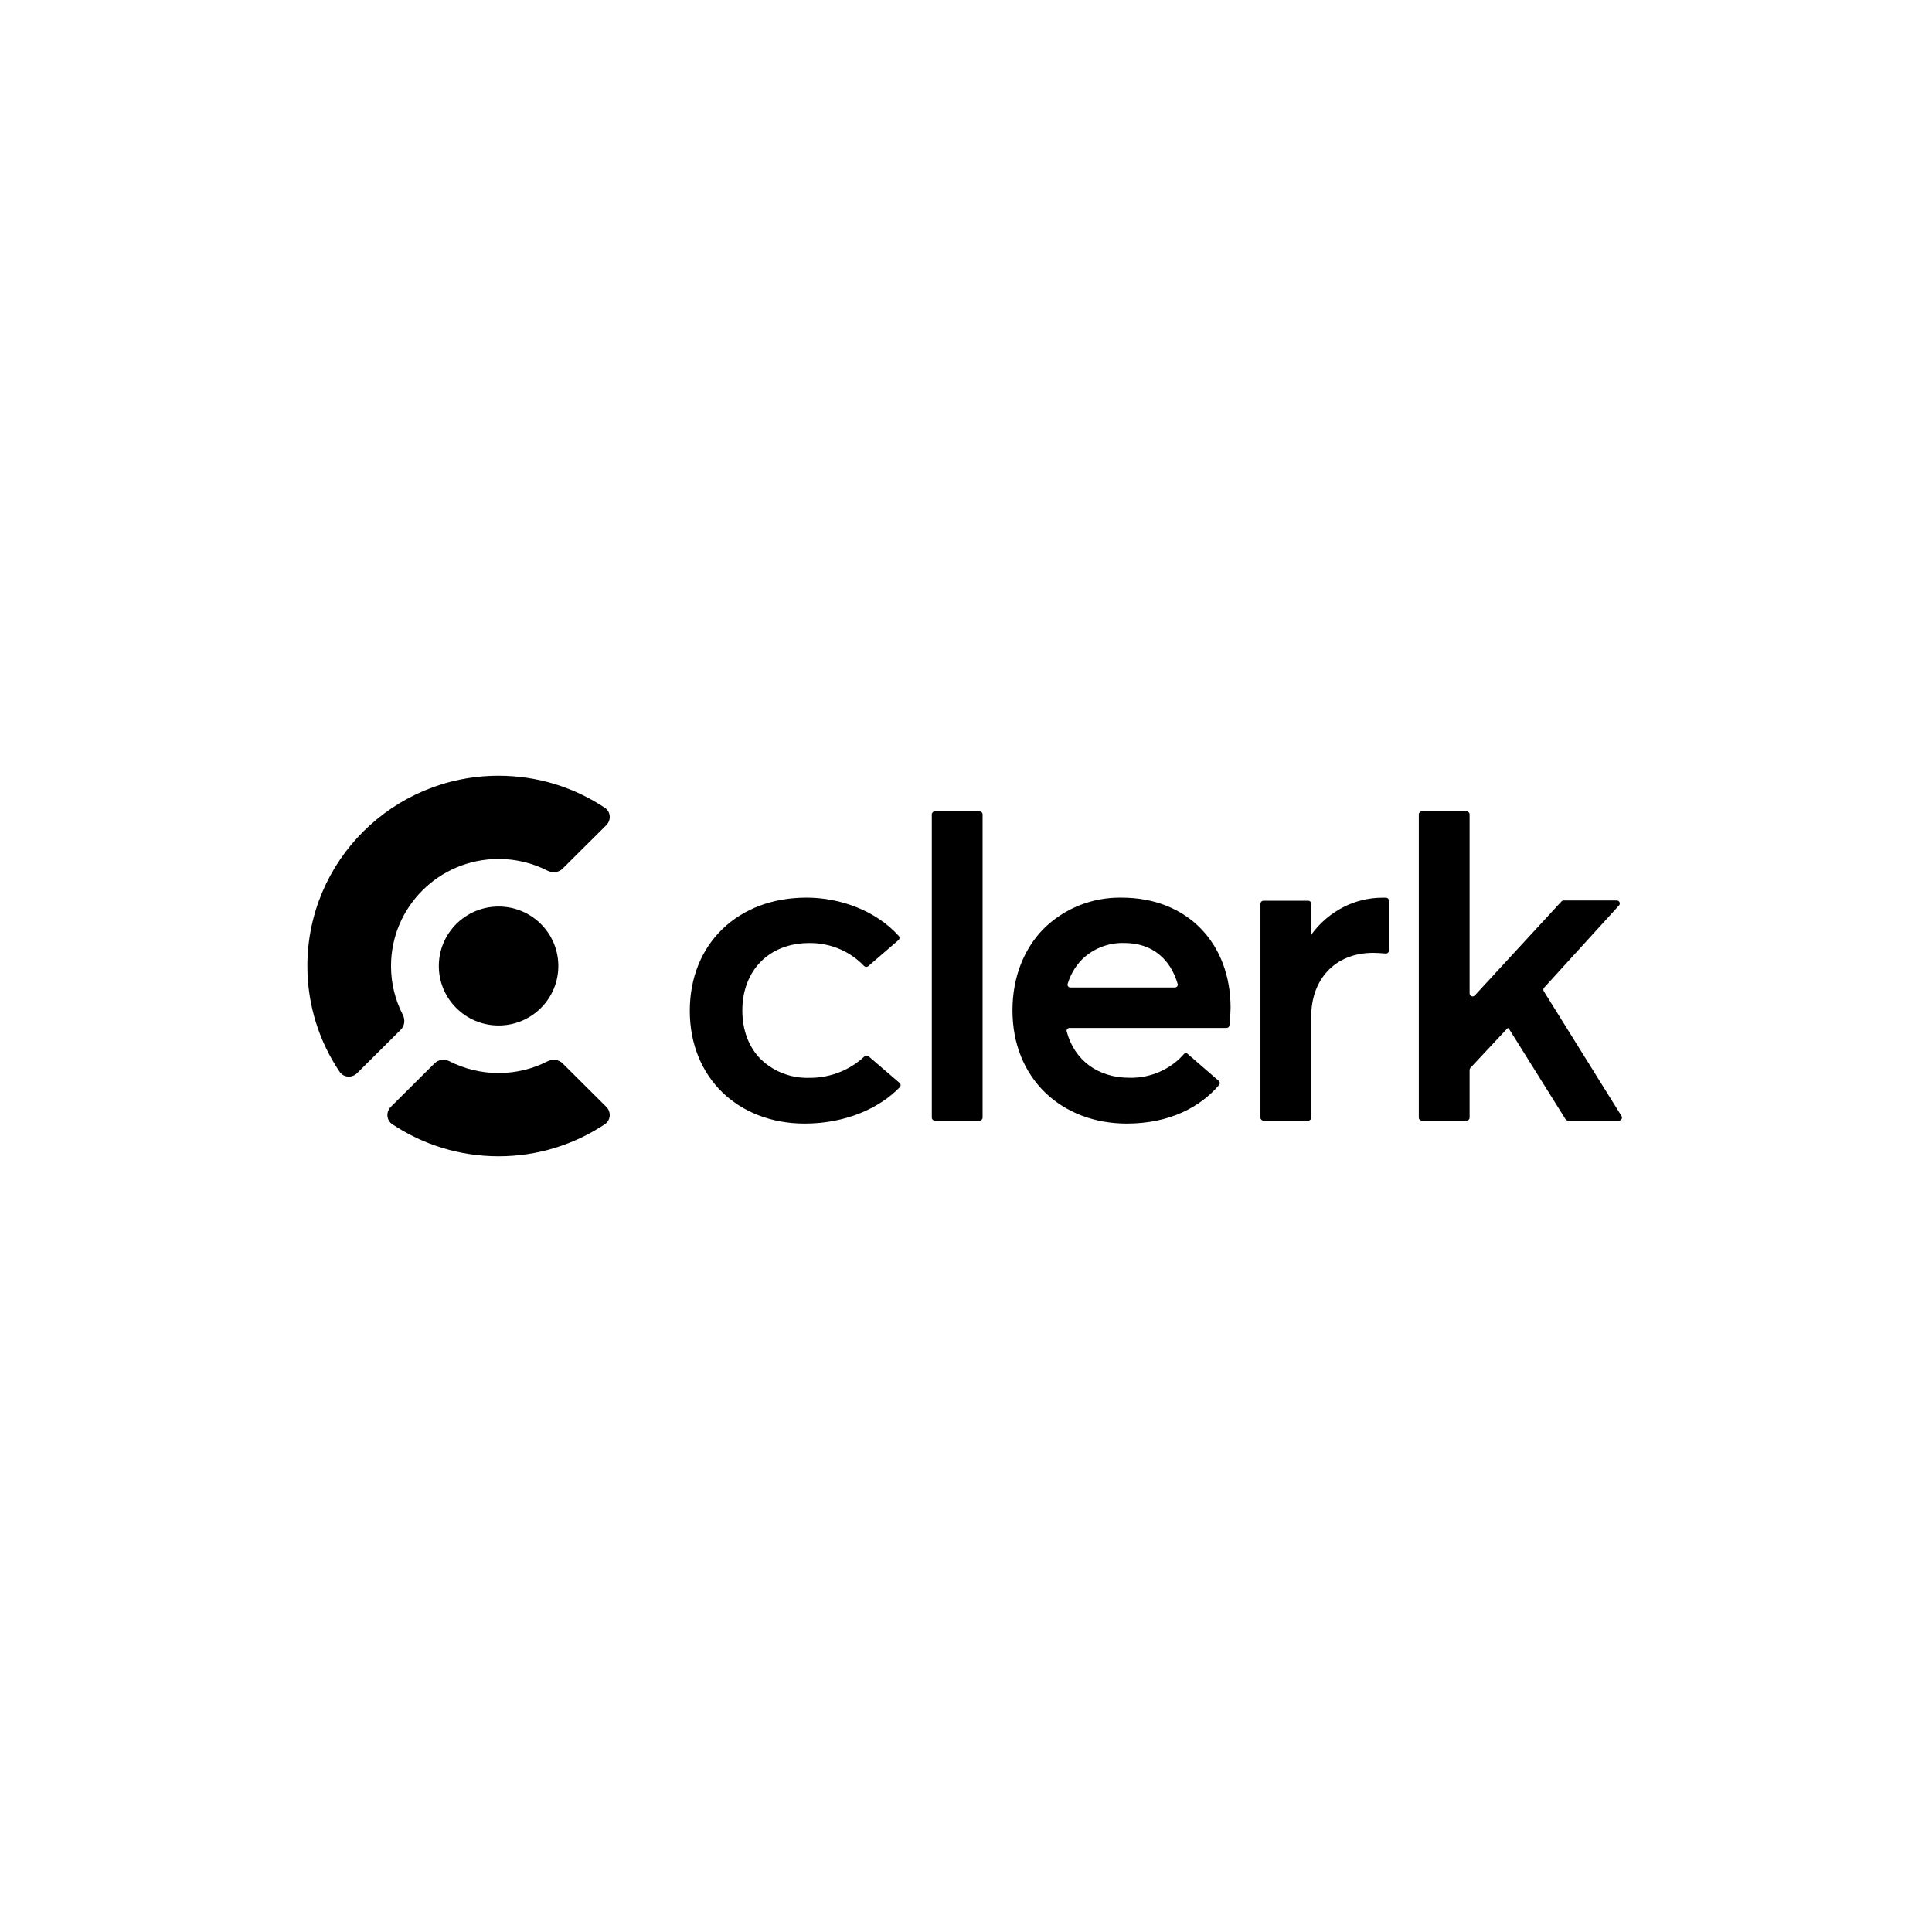 <svg width="264" height="264" viewBox="0 0 264 264" fill="none" xmlns="http://www.w3.org/2000/svg">
<g clip-path="url(#clip0_7_123)">
<path d="M68.129 140.125C72.639 140.125 76.294 136.487 76.294 132C76.294 127.513 72.639 123.875 68.129 123.875C63.62 123.875 59.964 127.513 59.964 132C59.964 136.487 63.62 140.125 68.129 140.125Z" fill="black"/>
<path d="M82.841 151.237C83.536 151.929 83.466 153.073 82.65 153.617C78.496 156.385 73.501 158 68.127 158C62.753 158 57.758 156.385 53.604 153.617C52.788 153.073 52.718 151.929 53.413 151.237L59.38 145.3C59.919 144.763 60.756 144.678 61.435 145.024C63.442 146.047 65.717 146.625 68.127 146.625C70.537 146.625 72.812 146.047 74.819 145.024C75.498 144.678 76.335 144.763 76.874 145.3L82.841 151.237Z" fill="black"/>
<path d="M82.652 110.383C83.468 110.927 83.538 112.071 82.843 112.762L76.876 118.7C76.337 119.237 75.5 119.322 74.821 118.975C72.814 117.952 70.539 117.375 68.129 117.375C60.012 117.375 53.431 123.923 53.431 132C53.431 134.398 54.011 136.662 55.04 138.659C55.388 139.335 55.302 140.167 54.763 140.704L48.796 146.641C48.101 147.332 46.951 147.263 46.404 146.451C43.623 142.318 42 137.348 42 132C42 117.641 53.698 106 68.129 106C73.503 106 78.499 107.614 82.652 110.383Z" fill="black"/>
<path fill-rule="evenodd" clip-rule="evenodd" d="M127.328 111.281C127.328 111.057 127.51 110.875 127.736 110.875H133.86C134.085 110.875 134.268 111.057 134.268 111.281V152.719C134.268 152.943 134.085 153.125 133.86 153.125H127.736C127.51 153.125 127.328 152.943 127.328 152.719V111.281ZM118.685 144.336C118.522 144.196 118.279 144.206 118.123 144.353C117.168 145.25 116.051 145.967 114.825 146.467C113.482 147.016 112.037 147.293 110.58 147.28C109.35 147.316 108.124 147.106 106.98 146.664C105.836 146.222 104.797 145.556 103.927 144.708C102.346 143.102 101.437 140.81 101.437 138.077C101.437 132.607 105.094 128.865 110.58 128.865C112.052 128.845 113.509 129.142 114.849 129.733C116.064 130.27 117.156 131.038 118.059 131.989C118.214 132.152 118.47 132.171 118.641 132.024L122.775 128.465C122.944 128.319 122.964 128.065 122.815 127.9C119.706 124.442 114.834 122.656 110.201 122.656C100.872 122.656 94.258 128.918 94.258 138.129C94.258 142.685 95.902 146.522 98.674 149.231C101.446 151.94 105.396 153.531 109.953 153.531C115.667 153.531 120.266 151.351 122.962 148.554C123.12 148.39 123.103 148.129 122.93 147.98L118.685 144.336ZM168.003 140.105C167.98 140.308 167.806 140.461 167.6 140.461H146.148C145.887 140.461 145.693 140.701 145.761 140.952C146.828 144.888 150.01 147.271 154.353 147.271C155.817 147.301 157.269 147.001 158.595 146.394C159.831 145.829 160.927 145.011 161.811 143.997C161.918 143.874 162.104 143.856 162.229 143.96L166.542 147.697C166.707 147.84 166.73 148.087 166.588 148.253C163.985 151.31 159.766 153.531 153.976 153.531C145.069 153.531 138.351 147.394 138.351 138.069C138.351 133.494 139.933 129.658 142.571 126.95C143.964 125.557 145.633 124.457 147.476 123.72C149.319 122.982 151.297 122.621 153.288 122.659C162.316 122.659 168.154 128.977 168.154 137.7C168.143 138.503 168.092 139.306 168.003 140.105ZM145.89 134.444C145.814 134.694 146.008 134.939 146.272 134.939H160.536C160.799 134.939 160.994 134.693 160.921 134.441C159.949 131.093 157.482 128.858 153.651 128.858C152.525 128.823 151.403 129.026 150.364 129.453C149.325 129.881 148.392 130.523 147.63 131.335C146.828 132.239 146.236 133.3 145.89 134.444ZM189.379 122.661C189.606 122.658 189.792 122.841 189.792 123.067V129.89C189.792 130.126 189.59 130.312 189.353 130.295C188.691 130.246 188.065 130.205 187.655 130.205C182.313 130.205 179.177 133.946 179.177 138.857V152.719C179.177 152.943 178.994 153.125 178.769 153.125H172.645C172.419 153.125 172.236 152.943 172.236 152.719V123.489C172.236 123.264 172.419 123.082 172.645 123.082H178.769C178.994 123.082 179.177 123.264 179.177 123.489V127.591C179.177 127.615 179.196 127.633 179.219 127.633C179.232 127.633 179.245 127.627 179.253 127.616C181.647 124.435 185.18 122.666 188.913 122.666L189.379 122.661ZM205.968 140.529C205.993 140.503 206.028 140.488 206.065 140.488C206.11 140.488 206.153 140.511 206.177 140.55L213.92 152.933C213.995 153.052 214.126 153.125 214.267 153.125H221.228C221.549 153.125 221.744 152.775 221.576 152.505L210.952 135.449C210.856 135.295 210.875 135.097 210.997 134.962L221.232 123.725C221.47 123.464 221.284 123.046 220.93 123.046H213.667C213.553 123.046 213.444 123.094 213.366 123.178L201.524 136.023C201.272 136.296 200.815 136.119 200.815 135.748V111.281C200.815 111.057 200.632 110.875 200.407 110.875H194.283C194.057 110.875 193.874 111.057 193.874 111.281V152.719C193.874 152.943 194.057 153.125 194.283 153.125H200.407C200.632 153.125 200.815 152.943 200.815 152.719V146.198C200.815 146.095 200.854 145.996 200.924 145.921L205.968 140.529Z" fill="black"/>
</g>
<defs>
<clipPath id="clip0_7_123">
<rect width="180" height="52" fill="white" transform="translate(42 106)"/>
</clipPath>
</defs>
</svg>
